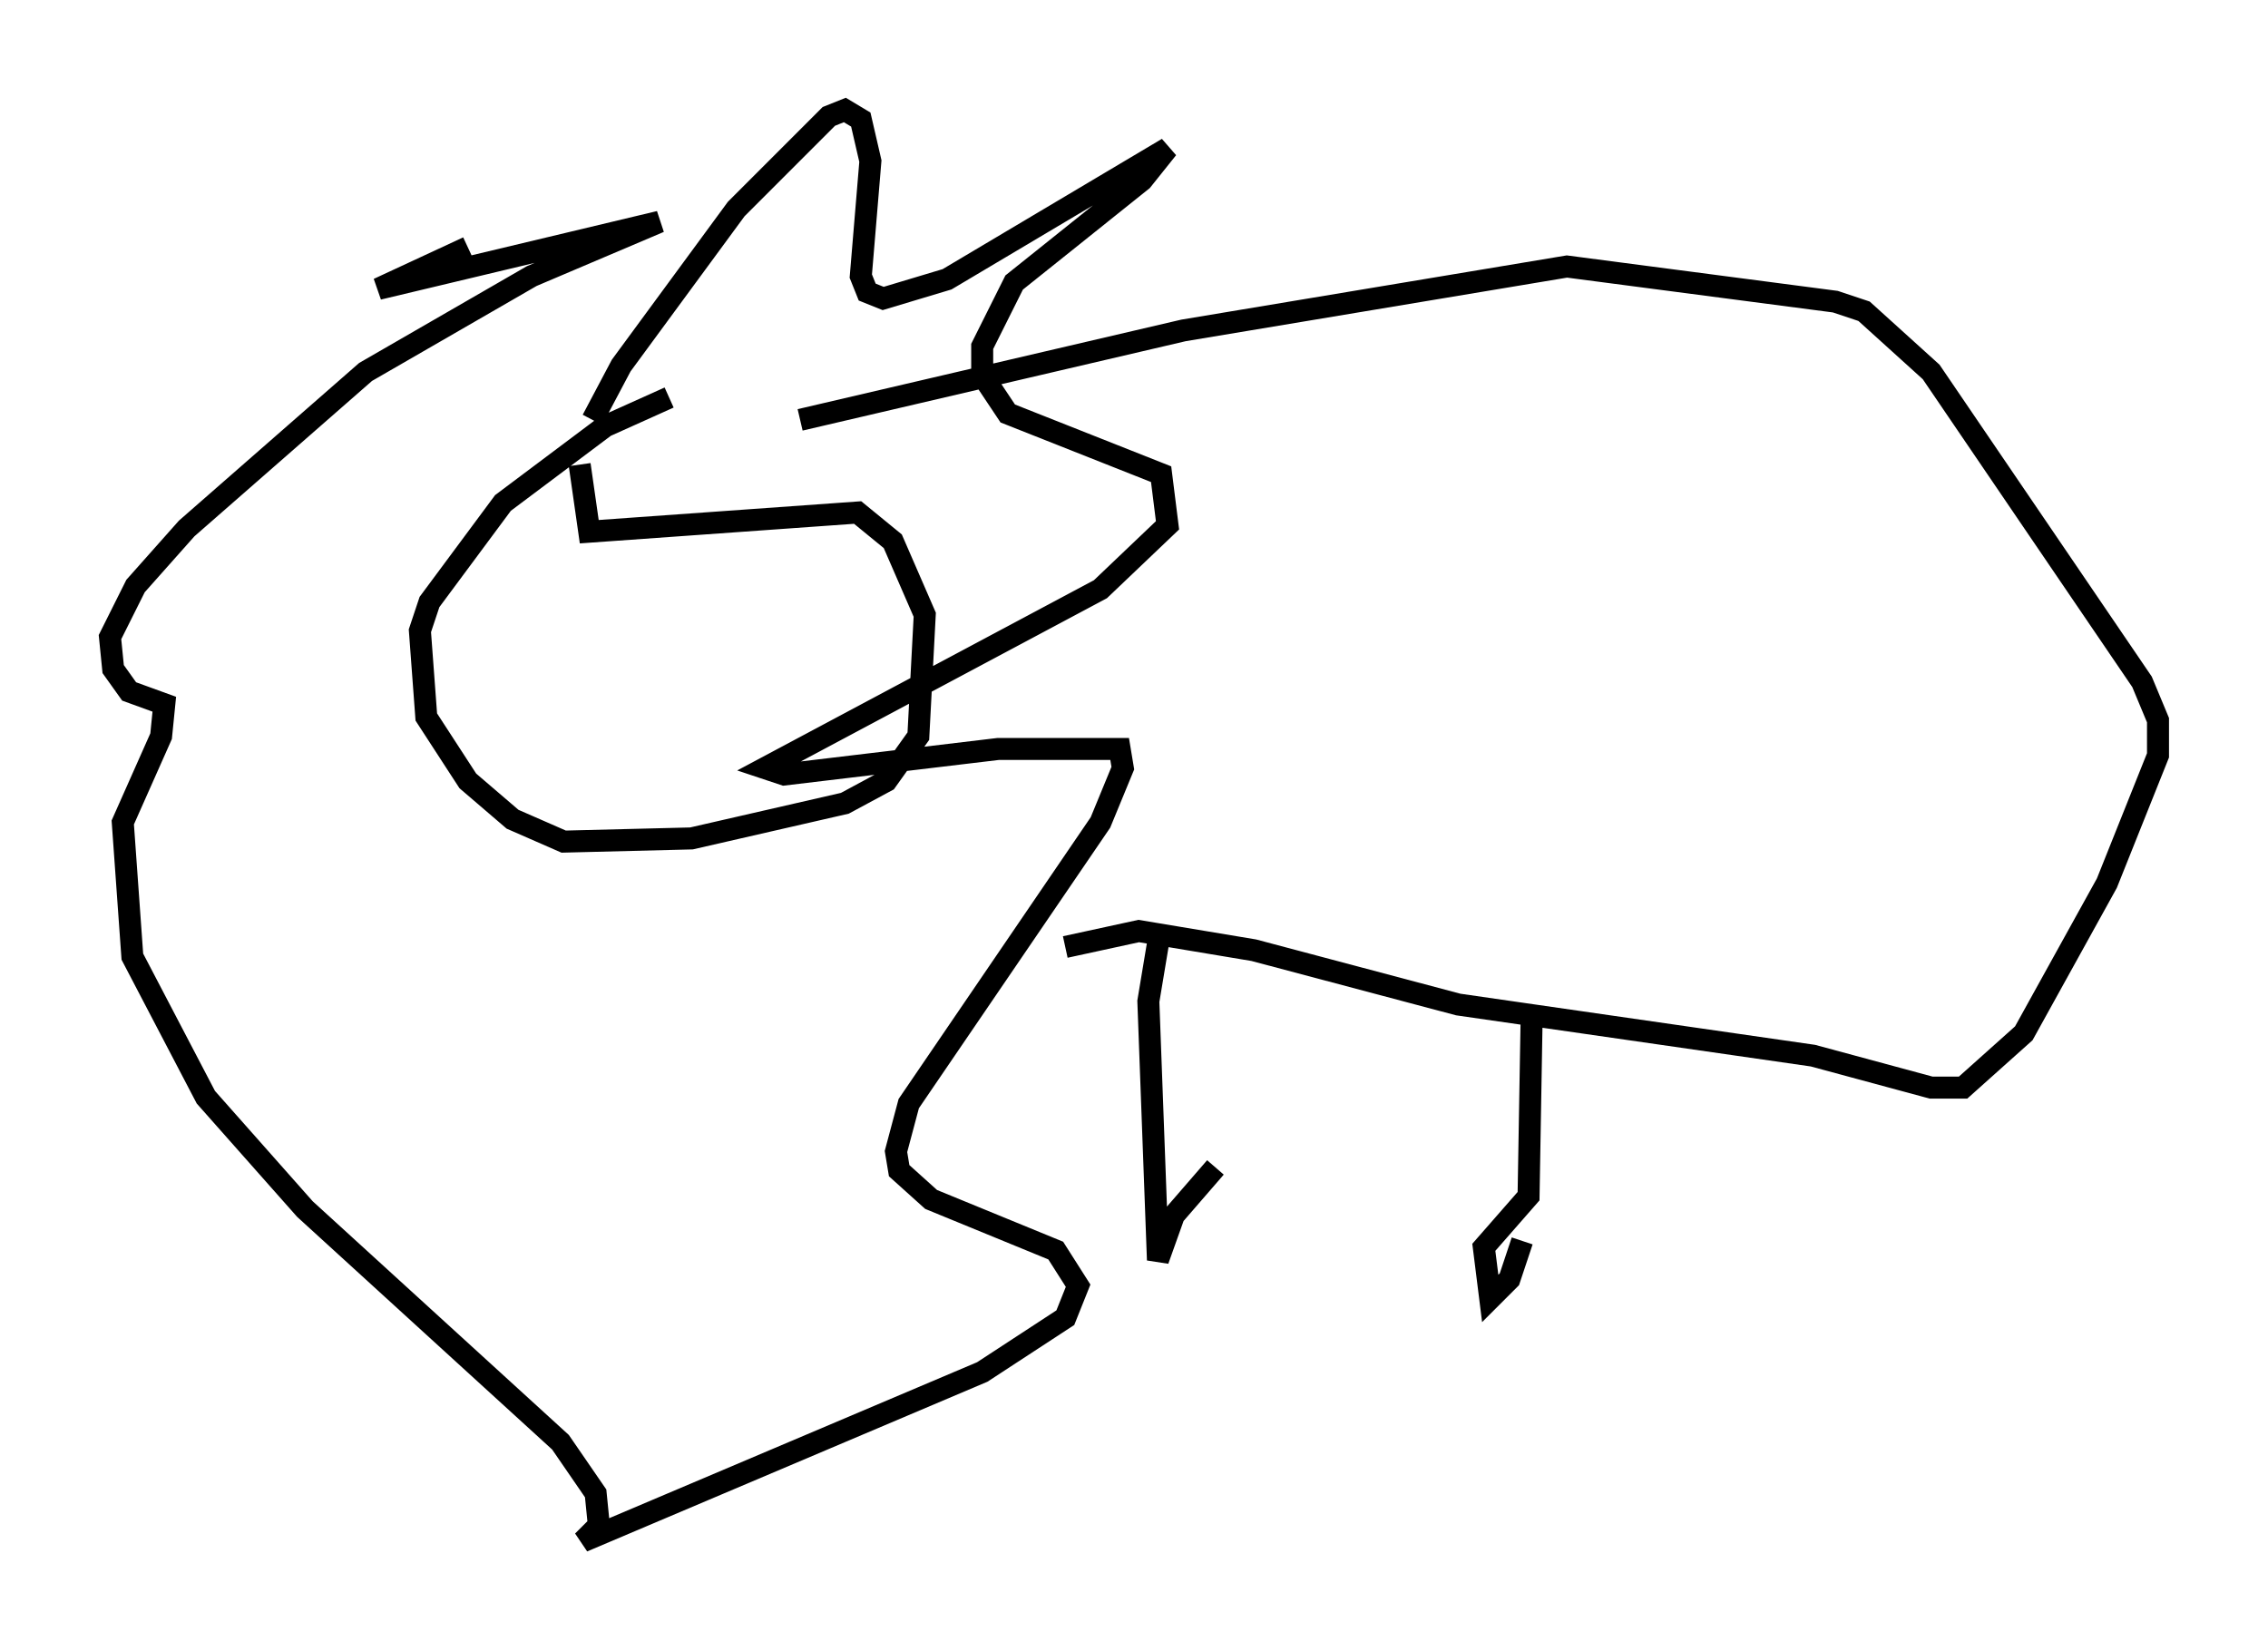 <?xml version="1.0" encoding="utf-8" ?>
<svg baseProfile="full" height="75.072" version="1.1" width="103.106" xmlns="http://www.w3.org/2000/svg" xmlns:ev="http://www.w3.org/2001/xml-events" xmlns:xlink="http://www.w3.org/1999/xlink"><defs /><rect fill="white" height="75.072" width="103.106" x="0" y="0" /><path d="M32.162, 18.073 m-1.743, 0.0 l-2.905, 1.307 -4.648, 3.486 l-3.341, 4.503 -0.436, 1.307 l0.291, 3.922 1.888, 2.905 l2.034, 1.743 2.324, 1.017 l5.81, -0.145 6.972, -1.598 l1.888, -1.017 1.453, -2.034 l0.291, -5.52 -1.453, -3.341 l-1.598, -1.307 -12.201, 0.872 l-0.436, -3.05 m0.581, -2.034 l1.307, -2.469 5.229, -7.117 l4.212, -4.212 0.726, -0.291 l0.726, 0.436 0.436, 1.888 l-0.436, 5.229 0.291, 0.726 l0.726, 0.291 2.905, -0.872 l10.022, -5.955 -1.162, 1.453 l-5.81, 4.648 -1.453, 2.905 l0.0, 1.307 1.162, 1.743 l6.972, 2.76 0.291, 2.324 l-3.05, 2.905 -15.251, 8.134 l0.872, 0.291 9.732, -1.162 l5.52, 0.0 0.145, 0.872 l-1.017, 2.469 -8.715, 12.782 l-0.581, 2.179 0.145, 0.872 l1.453, 1.307 5.665, 2.324 l1.017, 1.598 -0.581, 1.453 l-3.777, 2.469 -18.156, 7.698 l0.726, -0.726 -0.145, -1.453 l-1.598, -2.324 -11.62, -10.603 l-4.503, -5.084 -3.341, -6.391 l-0.436, -6.101 1.743, -3.922 l0.145, -1.453 -1.598, -0.581 l-0.726, -1.017 -0.145, -1.453 l1.162, -2.324 2.324, -2.615 l8.134, -7.117 7.553, -4.358 l5.81, -2.469 -12.782, 3.05 l4.067, -1.888 m15.106, 7.844 l17.43, -4.067 17.43, -2.905 l12.201, 1.598 1.307, 0.436 l3.05, 2.76 9.587, 14.089 l0.726, 1.743 0.0, 1.598 l-2.324, 5.81 -3.777, 6.827 l-2.76, 2.469 -1.453, 0.0 l-5.374, -1.453 -16.123, -2.324 l-9.296, -2.469 -5.229, -0.872 l-3.341, 0.726 m4.358, -1.017 l-0.581, 3.486 0.436, 11.765 l0.726, -2.034 1.888, -2.179 m14.38, -7.117 l-0.145, 8.425 -2.034, 2.324 l0.291, 2.324 0.872, -0.872 l0.581, -1.743 " fill="none" stroke="black" stroke-width="1" /></svg>